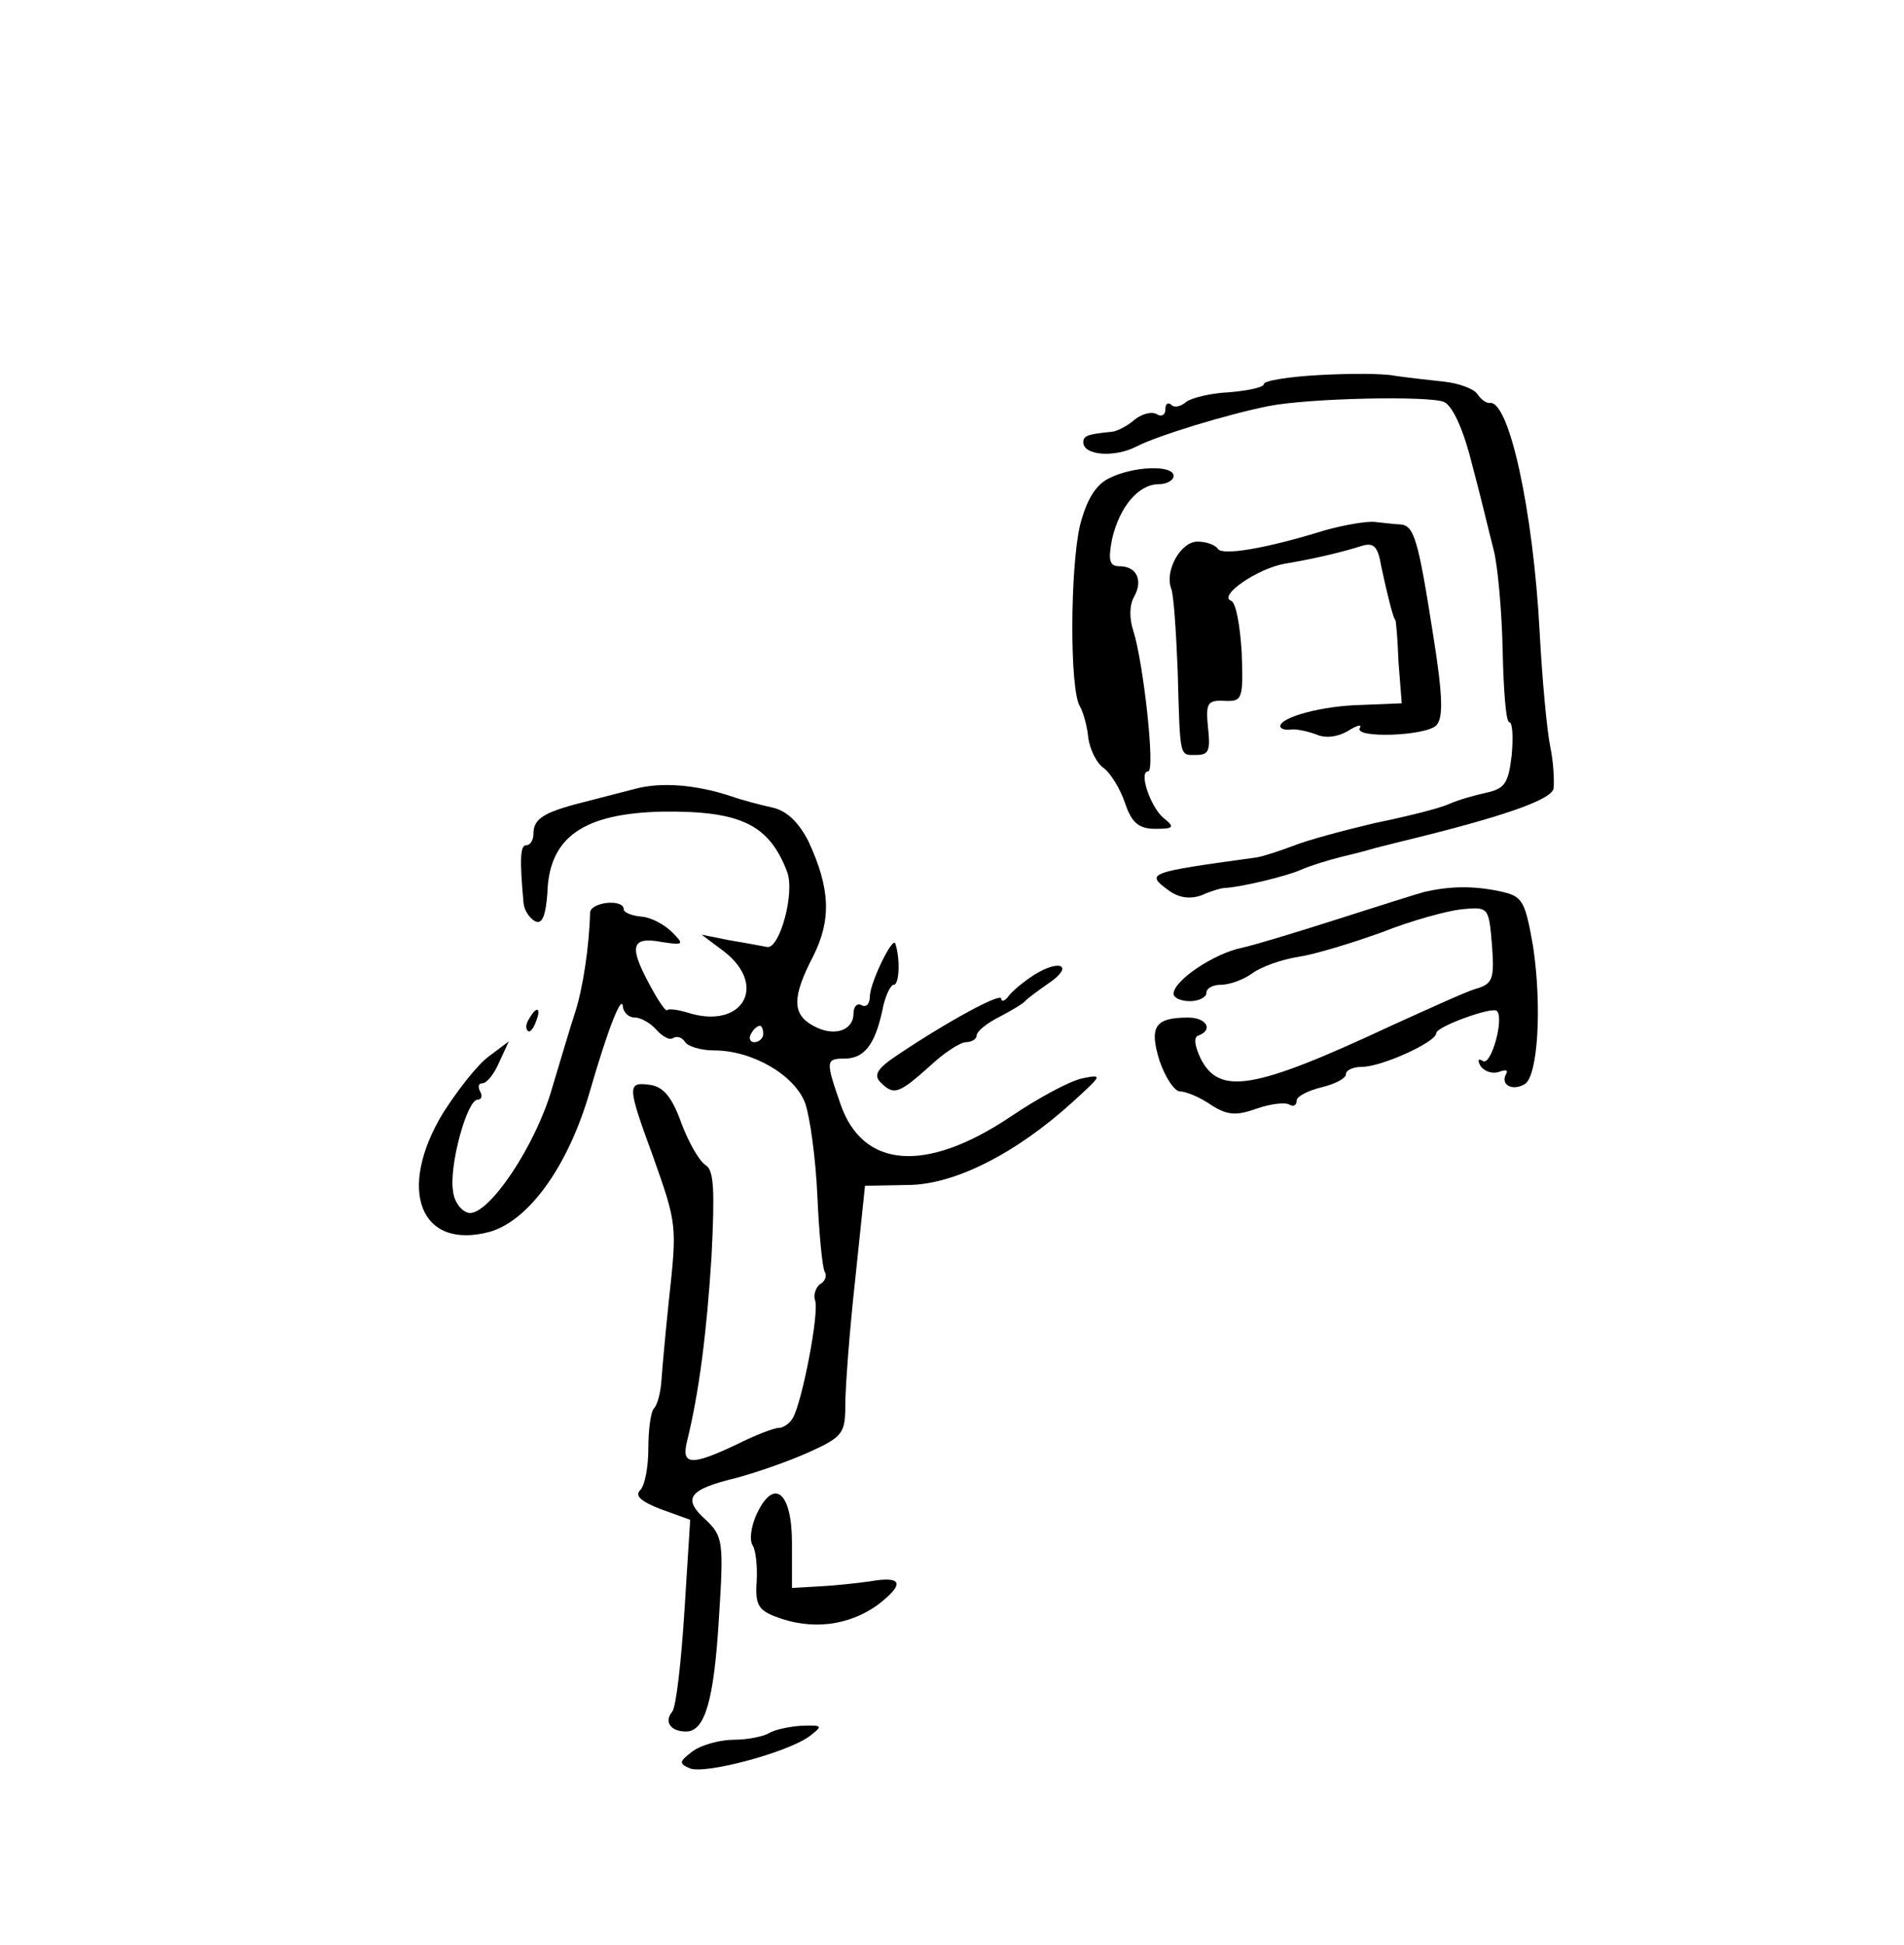 <?xml version="1.0" standalone="no"?>
<!DOCTYPE svg PUBLIC "-//W3C//DTD SVG 20010904//EN"
 "http://www.w3.org/TR/2001/REC-SVG-20010904/DTD/svg10.dtd">
<svg version="1.0" xmlns="http://www.w3.org/2000/svg"
 width="232pt" height="237pt" viewBox="0 0 232 237"
 preserveAspectRatio="xMidYMid meet">
<g transform="translate(0,237) scale(0.1,-0.1)"
fill="#000000" stroke="none">
<path d="M1608 1913 c-38 -2 -68 -7 -68 -11 0 -4 -19 -8 -42 -10 -23 -1 -47
-7 -53 -12 -7 -6 -15 -7 -18 -3 -4 3 -7 1 -7 -6 0 -7 -5 -9 -10 -6 -6 4 -18 1
-27 -6 -9 -8 -21 -14 -27 -15 -31 -3 -36 -5 -36 -13 0 -16 38 -19 65 -5 25 13
110 39 160 49 49 10 199 13 215 5 11 -6 24 -36 34 -77 10 -37 21 -84 26 -103
5 -19 10 -75 11 -123 1 -48 4 -87 8 -87 4 0 5 -18 3 -40 -4 -34 -8 -41 -31
-46 -14 -3 -35 -9 -46 -14 -11 -5 -51 -15 -90 -23 -38 -9 -83 -21 -100 -28
-16 -6 -37 -13 -45 -14 -131 -18 -135 -19 -106 -40 12 -9 26 -11 40 -6 11 5
24 9 29 9 19 1 74 14 92 22 11 5 34 12 50 16 17 4 32 8 35 9 3 1 19 5 35 9
124 30 185 51 188 65 1 9 0 32 -4 51 -4 19 -10 83 -13 141 -8 148 -37 279 -60
278 -5 -1 -12 5 -16 11 -4 6 -22 13 -41 15 -19 2 -45 5 -59 7 -14 3 -55 3 -92
1z"/>
<path d="M1351 1787 c-16 -8 -27 -26 -35 -57 -12 -51 -13 -201 0 -221 4 -7 9
-25 10 -38 2 -14 10 -31 19 -37 8 -6 20 -25 26 -43 8 -24 17 -31 37 -31 22 0
24 2 10 13 -16 13 -31 57 -19 57 9 0 -6 134 -18 171 -5 15 -5 32 1 42 11 20 3
37 -18 37 -12 0 -14 7 -9 33 9 39 32 67 57 67 10 0 18 5 18 10 0 14 -50 12
-79 -3z"/>
<path d="M1615 1724 c-74 -23 -125 -31 -131 -23 -3 5 -14 9 -25 9 -20 0 -40
-35 -32 -57 3 -6 6 -51 8 -100 3 -109 2 -103 23 -103 15 0 17 6 14 33 -3 30
-1 34 20 33 22 -1 23 2 21 59 -2 33 -7 61 -13 63 -16 6 32 39 65 45 36 6 70
14 95 22 14 4 19 -1 23 -25 7 -33 15 -65 17 -65 1 0 3 -23 4 -51 l4 -51 -49
-2 c-48 -1 -99 -15 -99 -26 0 -3 6 -5 13 -4 6 1 20 -2 31 -6 11 -5 26 -3 38 4
11 7 18 9 15 4 -8 -13 80 -10 93 3 9 9 8 37 -4 112 -18 115 -23 132 -40 133
-6 0 -20 2 -31 3 -11 1 -38 -4 -60 -10z"/>
<path d="M775 1409 c-16 -4 -46 -12 -66 -17 -47 -12 -59 -20 -59 -38 0 -8 -4
-14 -9 -14 -7 0 -8 -17 -3 -71 1 -9 8 -19 15 -22 8 -3 12 8 14 35 2 68 44 97
141 99 95 1 129 -16 151 -73 10 -26 -9 -94 -24 -92 -6 1 -26 5 -45 8 l-35 7
28 -21 c53 -42 21 -95 -45 -74 -13 4 -24 5 -25 3 -2 -2 -12 13 -23 34 -24 45
-20 56 17 49 26 -4 27 -3 12 12 -9 9 -25 18 -37 19 -12 1 -22 5 -22 9 0 13
-40 9 -41 -4 -1 -42 -9 -93 -18 -121 -6 -18 -18 -59 -28 -92 -20 -71 -78 -157
-102 -153 -9 2 -18 14 -19 27 -5 30 17 111 30 111 5 0 6 5 3 10 -3 6 -2 10 3
10 5 0 14 11 20 25 l12 26 -24 -18 c-14 -10 -38 -41 -56 -69 -57 -94 -28 -168
57 -145 48 14 96 81 122 172 22 76 39 119 40 102 1 -7 7 -13 15 -13 7 0 19 -7
26 -15 7 -8 16 -13 20 -10 5 3 11 1 15 -5 3 -5 19 -10 35 -10 47 0 98 -30 111
-64 6 -17 13 -68 15 -114 2 -45 6 -87 9 -92 3 -5 0 -12 -6 -15 -5 -4 -8 -13
-6 -19 6 -14 -16 -126 -27 -144 -4 -7 -12 -12 -17 -12 -6 0 -29 -9 -51 -20
-55 -26 -68 -26 -61 3 15 61 24 132 30 226 4 80 3 105 -7 111 -8 5 -21 28 -30
52 -11 31 -22 44 -38 46 -28 4 -28 -1 4 -88 29 -82 29 -83 19 -175 -4 -38 -8
-82 -9 -97 -1 -15 -5 -30 -9 -34 -4 -4 -7 -26 -7 -49 0 -22 -4 -45 -10 -51 -7
-7 2 -14 25 -23 l36 -13 -7 -111 c-4 -62 -10 -117 -15 -123 -10 -12 -2 -24 17
-24 23 0 34 38 40 138 6 93 5 100 -16 120 -29 26 -21 37 37 51 26 7 66 21 90
32 40 18 43 23 43 57 0 20 5 89 12 152 l12 115 52 1 c56 0 132 38 202 102 35
32 36 33 11 28 -15 -3 -54 -24 -88 -47 -103 -69 -180 -63 -207 16 -18 52 -18
55 5 55 24 0 37 17 46 58 3 17 10 32 14 32 7 0 8 32 2 50 -3 10 -30 -46 -31
-63 0 -10 -4 -15 -10 -12 -5 3 -10 -1 -10 -10 0 -21 -24 -29 -49 -15 -26 14
-26 35 0 85 22 44 21 82 -6 140 -12 23 -26 37 -44 41 -14 3 -37 9 -51 14 -43
14 -84 17 -115 9z m155 -299 c0 -5 -5 -10 -11 -10 -5 0 -7 5 -4 10 3 6 8 10
11 10 2 0 4 -4 4 -10z"/>
<path d="M1735 1283 c-11 -3 -58 -18 -105 -33 -47 -15 -99 -31 -117 -35 -34
-7 -83 -40 -83 -56 0 -5 9 -9 20 -9 11 0 20 5 20 10 0 6 8 10 18 10 10 0 27 6
38 14 11 8 36 17 56 20 20 3 66 17 102 30 35 14 79 26 97 28 33 3 33 3 37 -44
3 -41 1 -47 -20 -53 -13 -4 -59 -25 -103 -45 -167 -78 -209 -85 -232 -40 -7
15 -9 26 -3 28 19 7 10 22 -12 22 -41 0 -48 -11 -35 -53 7 -20 18 -37 25 -37
7 0 24 -7 37 -16 20 -13 31 -14 56 -5 17 6 35 8 40 5 5 -3 9 -1 9 5 0 5 14 12
30 16 17 4 30 11 30 16 0 5 9 9 20 9 23 0 90 30 90 41 0 8 69 33 74 27 9 -9
-7 -67 -17 -61 -6 4 -7 1 -3 -6 5 -7 15 -10 23 -7 8 3 11 2 8 -3 -7 -13 8 -21
23 -12 16 10 21 95 10 168 -10 57 -13 61 -41 67 -33 7 -62 6 -92 -1z"/>
<path d="M1260 1182 c-14 -9 -28 -21 -32 -27 -4 -5 -8 -6 -8 -2 0 8 -66 -28
-127 -69 -24 -16 -29 -24 -20 -33 16 -16 22 -14 59 19 18 17 38 30 45 30 7 0
13 4 13 8 0 5 12 15 28 23 15 8 29 16 32 20 3 3 15 12 28 21 31 21 14 30 -18
10z"/>
<path d="M645 1129 c-4 -6 -5 -12 -2 -15 2 -3 7 2 10 11 7 17 1 20 -8 4z"/>
<path d="M922 525 c-7 -15 -9 -32 -5 -38 4 -6 6 -26 5 -44 -2 -28 2 -35 23
-43 44 -17 89 -11 124 14 34 26 31 36 -9 29 -14 -2 -41 -5 -60 -6 l-35 -2 0
55 c0 62 -22 80 -43 35z"/>
<path d="M937 258 c-7 -4 -26 -8 -43 -8 -16 0 -39 -6 -50 -14 -17 -13 -17 -15
-3 -21 19 -7 117 19 145 39 17 13 17 14 -10 13 -15 -1 -33 -5 -39 -9z"/>
</g>
</svg>
